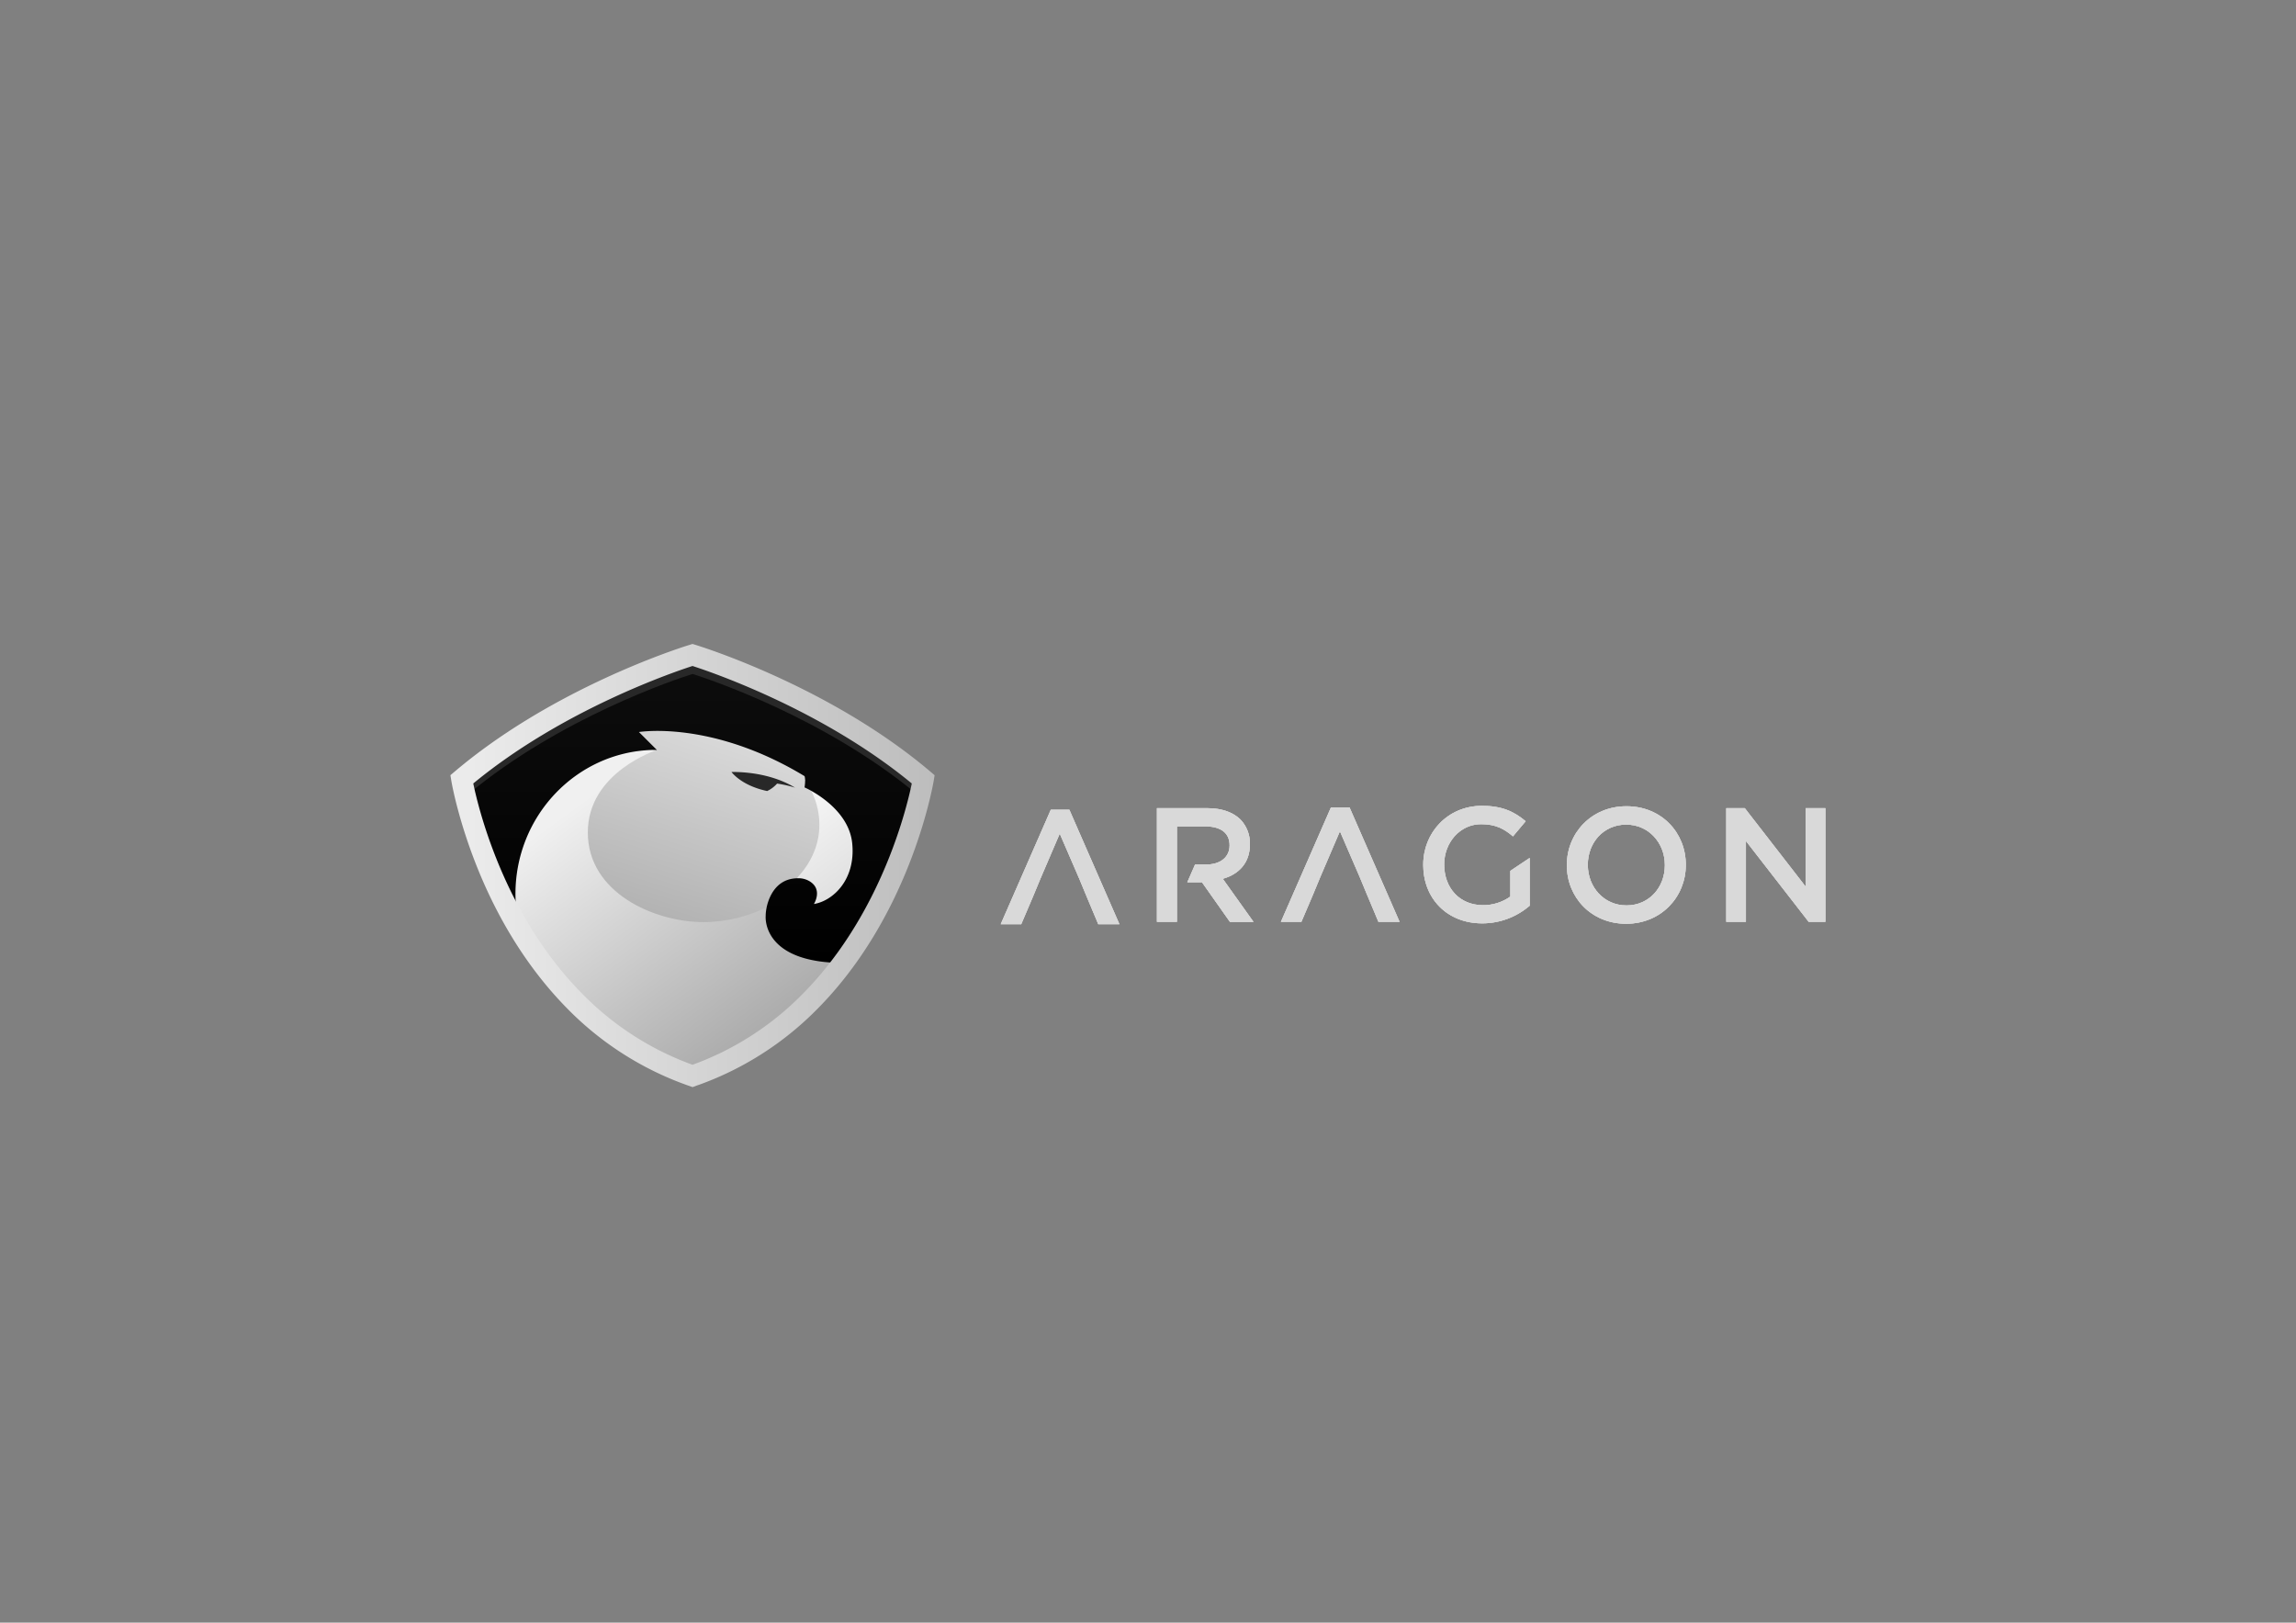 <svg id="Capa_1" data-name="Capa 1" xmlns="http://www.w3.org/2000/svg" xmlns:xlink="http://www.w3.org/1999/xlink" viewBox="0 0 1528.91 1080.41"><rect x="0" y="0" width="1528.91" height="1080.41" fill="#808080" stroke="none"/><defs><style>.cls-1,.cls-11,.cls-2{fill:#d9d9d9;}.cls-1{clip-rule:evenodd;}.cls-3{fill:url(#linear-gradient);}.cls-4{fill:url(#linear-gradient-2);}.cls-5{fill:url(#linear-gradient-3);}.cls-6{fill:#202020;}.cls-7{fill:url(#linear-gradient-4);}.cls-8{fill:#353535;}.cls-9{fill:#282828;}.cls-10{stroke-miterlimit:10;stroke-width:8px;fill:url(#Degradado_sin_nombre_2);stroke:url(#linear-gradient-5);}.cls-11{fill-rule:evenodd;}.cls-12{clip-path:url(#clip-path);}.cls-13{clip-path:url(#clip-path-2);}.cls-14{clip-path:url(#clip-path-3);}.cls-15{clip-path:url(#clip-path-5);}.cls-16{clip-path:url(#clip-path-7);}.cls-17{clip-path:url(#clip-path-9);}.cls-18{clip-path:url(#clip-path-11);}</style><linearGradient id="linear-gradient" x1="1981.96" y1="2444.5" x2="2163.3" y2="2444.5" gradientTransform="matrix(-0.3, 0.96, -0.96, -0.3, 3429.78, -736.67)" gradientUnits="userSpaceOnUse"><stop offset="0.04" stop-color="#e8e8e8"/><stop offset="1" stop-color="#b3b3b3"/></linearGradient><linearGradient id="linear-gradient-2" x1="244.6" y1="113.13" x2="324.34" y2="222.12" gradientUnits="userSpaceOnUse"><stop offset="0.04" stop-color="#fafafa"/><stop offset="1" stop-color="#cfcfcf"/></linearGradient><linearGradient id="linear-gradient-3" x1="111.46" y1="126.74" x2="224.12" y2="280.74" gradientUnits="userSpaceOnUse"><stop offset="0" stop-color="#f0f0f0"/><stop offset="1" stop-color="#adadad"/></linearGradient><linearGradient id="linear-gradient-4" x1="186.47" y1="233.73" x2="186.47" y2="36.5" gradientUnits="userSpaceOnUse"><stop offset="0"/><stop offset="1" stop-color="#0d0d0d"/></linearGradient><linearGradient id="Degradado_sin_nombre_2" x1="186.06" y1="248.8" x2="186.06" y2="-16.97" gradientUnits="userSpaceOnUse"><stop offset="0.04" stop-color="#b6b6b6"/><stop offset="1" stop-color="#8f8f8f"/></linearGradient><linearGradient id="linear-gradient-5" x1="24.84" y1="168.86" x2="347.27" y2="168.86" gradientUnits="userSpaceOnUse"><stop offset="0.04" stop-color="#ebebeb"/><stop offset="1" stop-color="#bdbdbd"/></linearGradient><clipPath id="clip-path" transform="translate(275.09 407.43)"><path class="cls-1" d="M672.65,168.46v-.21c0-21.19,16.23-39.13,39.08-39.13,13.2,0,21.31,3.68,29.1,10.26l-8.44,10.06c-5.84-5-11.58-8.11-21.21-8.11-14,0-24.58,12.21-24.58,26.69v.23c0,15.55,10.29,27,25.77,27a30.93,30.93,0,0,0,18.28-5.73V172.4l12.88-8.59v31.78a48.32,48.32,0,0,1-31.59,11.77c-23.7,0-39.29-16.86-39.29-38.9"/></clipPath><clipPath id="clip-path-2" transform="translate(275.09 407.43)"><rect class="cls-2" x="-275.09" y="-407.43" width="1528.91" height="1080.41"/></clipPath><clipPath id="clip-path-3" transform="translate(275.09 407.43)"><polygon class="cls-1" points="424.65 131.71 391.31 207.91 404.94 207.91 412.74 189.64 417.62 177.86 430.59 147.61 443.69 177.86 448.57 189.64 456.24 207.91 470.31 207.91 436.99 131.71 424.65 131.71"/></clipPath><clipPath id="clip-path-5" transform="translate(275.09 407.43)"><polygon class="cls-1" points="611.21 130.14 577.87 206.34 591.51 206.34 599.3 188.07 604.18 176.29 617.16 146.04 630.25 176.29 635.13 188.07 642.81 206.34 656.88 206.34 623.55 130.14 611.21 130.14"/></clipPath><clipPath id="clip-path-7" transform="translate(275.09 407.43)"><path class="cls-1" d="M808,129.39c-23.28,0-39.72,17.83-39.72,39.13v.21c0,21.29,16.23,38.9,39.49,38.9s39.72-17.83,39.72-39.11v-.23C847.51,147,831.28,129.39,808,129.39Zm25.54,39.34c0,14.69-10.5,26.69-25.54,26.69s-25.76-12.21-25.76-26.9v-.23c0-14.69,10.5-26.69,25.53-26.69s25.77,12.21,25.77,26.92Z"/></clipPath><clipPath id="clip-path-9" transform="translate(275.09 407.43)"><polygon class="cls-1" points="927.35 130.68 927.35 182.99 886.77 130.68 874.43 130.68 874.43 206.34 887.52 206.34 887.52 152.52 929.3 206.34 940.44 206.34 940.44 130.68 927.35 130.68"/></clipPath><clipPath id="clip-path-11" transform="translate(275.09 407.43)"><path class="cls-1" d="M539.16,177.69c10.6-3,18.06-10.48,18.06-22.91v-.21a22.81,22.81,0,0,0-6.28-16.32c-4.86-4.77-12.33-7.57-21.85-7.57H495.32v75.66h13.32V142.78H528a26.57,26.57,0,0,1,4.63.44c7,1.23,11.06,5.38,11.06,12.1v.22c0,7.67-6.06,12.65-15.58,12.65h-7.4L515.55,180h9.76l18.61,26.38h15.69Z"/></clipPath></defs><title>vectorial_grayscale_horizontal</title><circle class="cls-3" cx="472.06" cy="546.54" r="90.67"/><path class="cls-4" d="M260.65,111.86a50,50,0,0,1,9.86,30c0,13.08-5.43,25.18-14.64,35l5.57,20.9h17l17.89-20.34,4.78-29.66,1-17.67-17.67-20Z" transform="translate(275.09 407.43)"/><path class="cls-5" d="M63.68,200.19l3.1,12.25s36.61,75.11,119,103c0,0,77.21-32,110.51-86.27l-48.22-40.1s-22,17.46-54.67,17.46-77.06-19.46-77.06-59.7,46-54.87,46-54.87l-19.61-4.83H92.56L60.78,163.78Z" transform="translate(275.09 407.43)"/><path class="cls-6" d="M305.44,228.11" transform="translate(275.09 407.43)"/><path class="cls-7" d="M340.56,119.5c-1.41-1.39-42-44.37-153.26-82.69l-.74-.31c-107.84,37-154.17,83-154.17,83,4.24,24.46,14.84,51.78,24.39,73,.79,1.75,13.63,24.36,23.07,36.71-5.58-12.28-11.7-22.95-11.7-41.4,0-51.88,40.24-94.13,90.53-95.9,1.23,0,2.46,0,3.71.07l-12-12s48.26-8.14,110.26,29.36c0,0,.87,1.94,0,7.5,0,0,29.24,12.64,31.74,37.14s-13,38.5-25.5,40.5c0,0,6.46-10.06-3.5-15.5a14.27,14.27,0,0,0-7.12-1.64h0c-19.12,0-21.25,21.76-21.25,21.76a24.22,24.22,0,0,0-.24,3.31s-3.17,31.91,53.58,31.3c0,0,28.75-32.61,36.42-61.94,2.82-10.8,4.77-18.92,6.12-24.87,3.2-8.48,6.32-17.34,9.33-26.43Z" transform="translate(275.09 407.43)"/><path class="cls-8" d="M236.64,116" transform="translate(275.09 407.43)"/><path class="cls-9" d="M236,119.14a20.39,20.39,0,0,0,6.36-4.83A75.84,75.84,0,0,1,254.33,117c-10.92-6.65-25.84-10.52-42.33-10.44,0,0,6.3,9,23.75,12.7A.77.77,0,0,0,236,119.14Z" transform="translate(275.09 407.43)"/><path class="cls-9" d="M186.06,41.3c10.56,3.34,87.63,28.86,149.16,79.84l6.9-2-.46-.39c-60.21-51-136.34-77.46-152.1-82.59l-1.5-.48-2-.62-3.5,1.1c-15.77,5.13-91.9,31.63-152.11,82.59l-.65.55,6.68,2.23C98.07,70.28,175.47,44.65,186.06,41.3Z" transform="translate(275.09 407.43)"/><path class="cls-10" d="M341.66,109.21c-60.21-51-136.34-77.46-152.1-82.59l-1.5-.48-2-.62-3.5,1.1c-15.77,5.13-91.9,31.63-152.11,82.59l-1.3,1.1.28,1.68c.06.38,6.59,39.11,28.82,82.76,13.08,25.67,29,48,47.21,66.48a206.63,206.63,0,0,0,77.19,49.7l1.67.6,1.74.61,1.76-.66,1.65-.55a206.51,206.51,0,0,0,77.18-49.7c18.25-18.44,34.13-40.81,47.21-66.48,22.24-43.65,28.76-82.38,28.82-82.76l.28-1.68ZM308.52,192c-12.8,25.12-28.32,47-46.13,65a200.6,200.6,0,0,1-76.33,48.77,200.53,200.53,0,0,1-76.26-48.7c-17.8-18-33.32-39.8-46.12-64.89-19.27-37.77-26.53-71.74-28-79.52C97.38,61,175.42,35.16,186.06,31.8c10.63,3.36,88.67,29.2,150.4,80.87C335,120.43,327.75,154.28,308.52,192Z" transform="translate(275.09 407.43)"/><path class="cls-11" d="M672.65,168.46v-.21c0-21.19,16.23-39.13,39.08-39.13,13.2,0,21.31,3.68,29.1,10.26l-8.44,10.06c-5.84-5-11.58-8.11-21.21-8.11-14,0-24.58,12.21-24.58,26.69v.23c0,15.55,10.29,27,25.77,27a30.93,30.93,0,0,0,18.28-5.73V172.4l12.88-8.59v31.78a48.32,48.32,0,0,1-31.59,11.77c-23.7,0-39.29-16.86-39.29-38.9" transform="translate(275.09 407.43)"/><g class="cls-12"><rect class="cls-2" width="1528.91" height="1080.41"/><g class="cls-13"><rect class="cls-2" x="938.67" y="527.47" width="89.04" height="96.4"/></g></g><polygon class="cls-11" points="699.74 539.14 666.4 615.34 680.04 615.34 687.83 597.07 692.71 585.28 705.69 555.03 718.78 585.28 723.66 597.07 731.34 615.34 745.41 615.34 712.09 539.14 699.74 539.14"/><g class="cls-14"><rect class="cls-2" width="1528.91" height="1080.41"/><g class="cls-13"><rect class="cls-2" x="657.32" y="530.06" width="97.16" height="94.36"/></g></g><polygon class="cls-11" points="886.3 537.57 852.97 613.77 866.6 613.77 874.4 595.5 879.27 583.72 892.25 553.46 905.35 583.72 910.23 595.5 917.9 613.77 931.97 613.77 898.65 537.57 886.3 537.57"/><g class="cls-15"><rect class="cls-2" width="1528.91" height="1080.41"/><g class="cls-13"><rect class="cls-2" x="843.89" y="528.49" width="97.16" height="94.36"/></g></g><path class="cls-11" d="M808,129.39c-23.28,0-39.72,17.83-39.72,39.13v.21c0,21.29,16.23,38.9,39.49,38.9s39.72-17.83,39.72-39.11v-.23C847.51,147,831.28,129.39,808,129.39Zm25.54,39.34c0,14.69-10.5,26.69-25.54,26.69s-25.76-12.21-25.76-26.9v-.23c0-14.69,10.5-26.69,25.53-26.69s25.77,12.21,25.77,26.92Z" transform="translate(275.09 407.43)"/><g class="cls-16"><rect class="cls-2" width="1528.91" height="1080.41"/><g class="cls-13"><rect class="cls-2" x="1034.31" y="527.74" width="97.38" height="96.4"/></g></g><polygon class="cls-11" points="1202.44 538.11 1202.44 590.42 1161.87 538.11 1149.52 538.11 1149.52 613.77 1162.62 613.77 1162.62 559.95 1204.39 613.77 1215.54 613.77 1215.54 538.11 1202.44 538.11"/><g class="cls-17"><rect class="cls-2" width="1528.91" height="1080.41"/><g class="cls-13"><rect class="cls-2" x="1140.44" y="529.03" width="84.17" height="93.82"/></g></g><path class="cls-11" d="M539.16,177.69c10.6-3,18.06-10.48,18.06-22.91v-.21a22.81,22.81,0,0,0-6.28-16.32c-4.86-4.77-12.33-7.57-21.85-7.57H495.32v75.66h13.32V142.78H528a26.57,26.57,0,0,1,4.63.44c7,1.23,11.06,5.38,11.06,12.1v.22c0,7.67-6.06,12.65-15.58,12.65h-7.4L515.55,180h9.76l18.61,26.38h15.69Z" transform="translate(275.09 407.43)"/><g class="cls-18"><rect class="cls-2" width="1528.91" height="1080.41"/><g class="cls-13"><rect class="cls-2" x="761.34" y="529.03" width="82.45" height="93.82"/></g></g></svg>